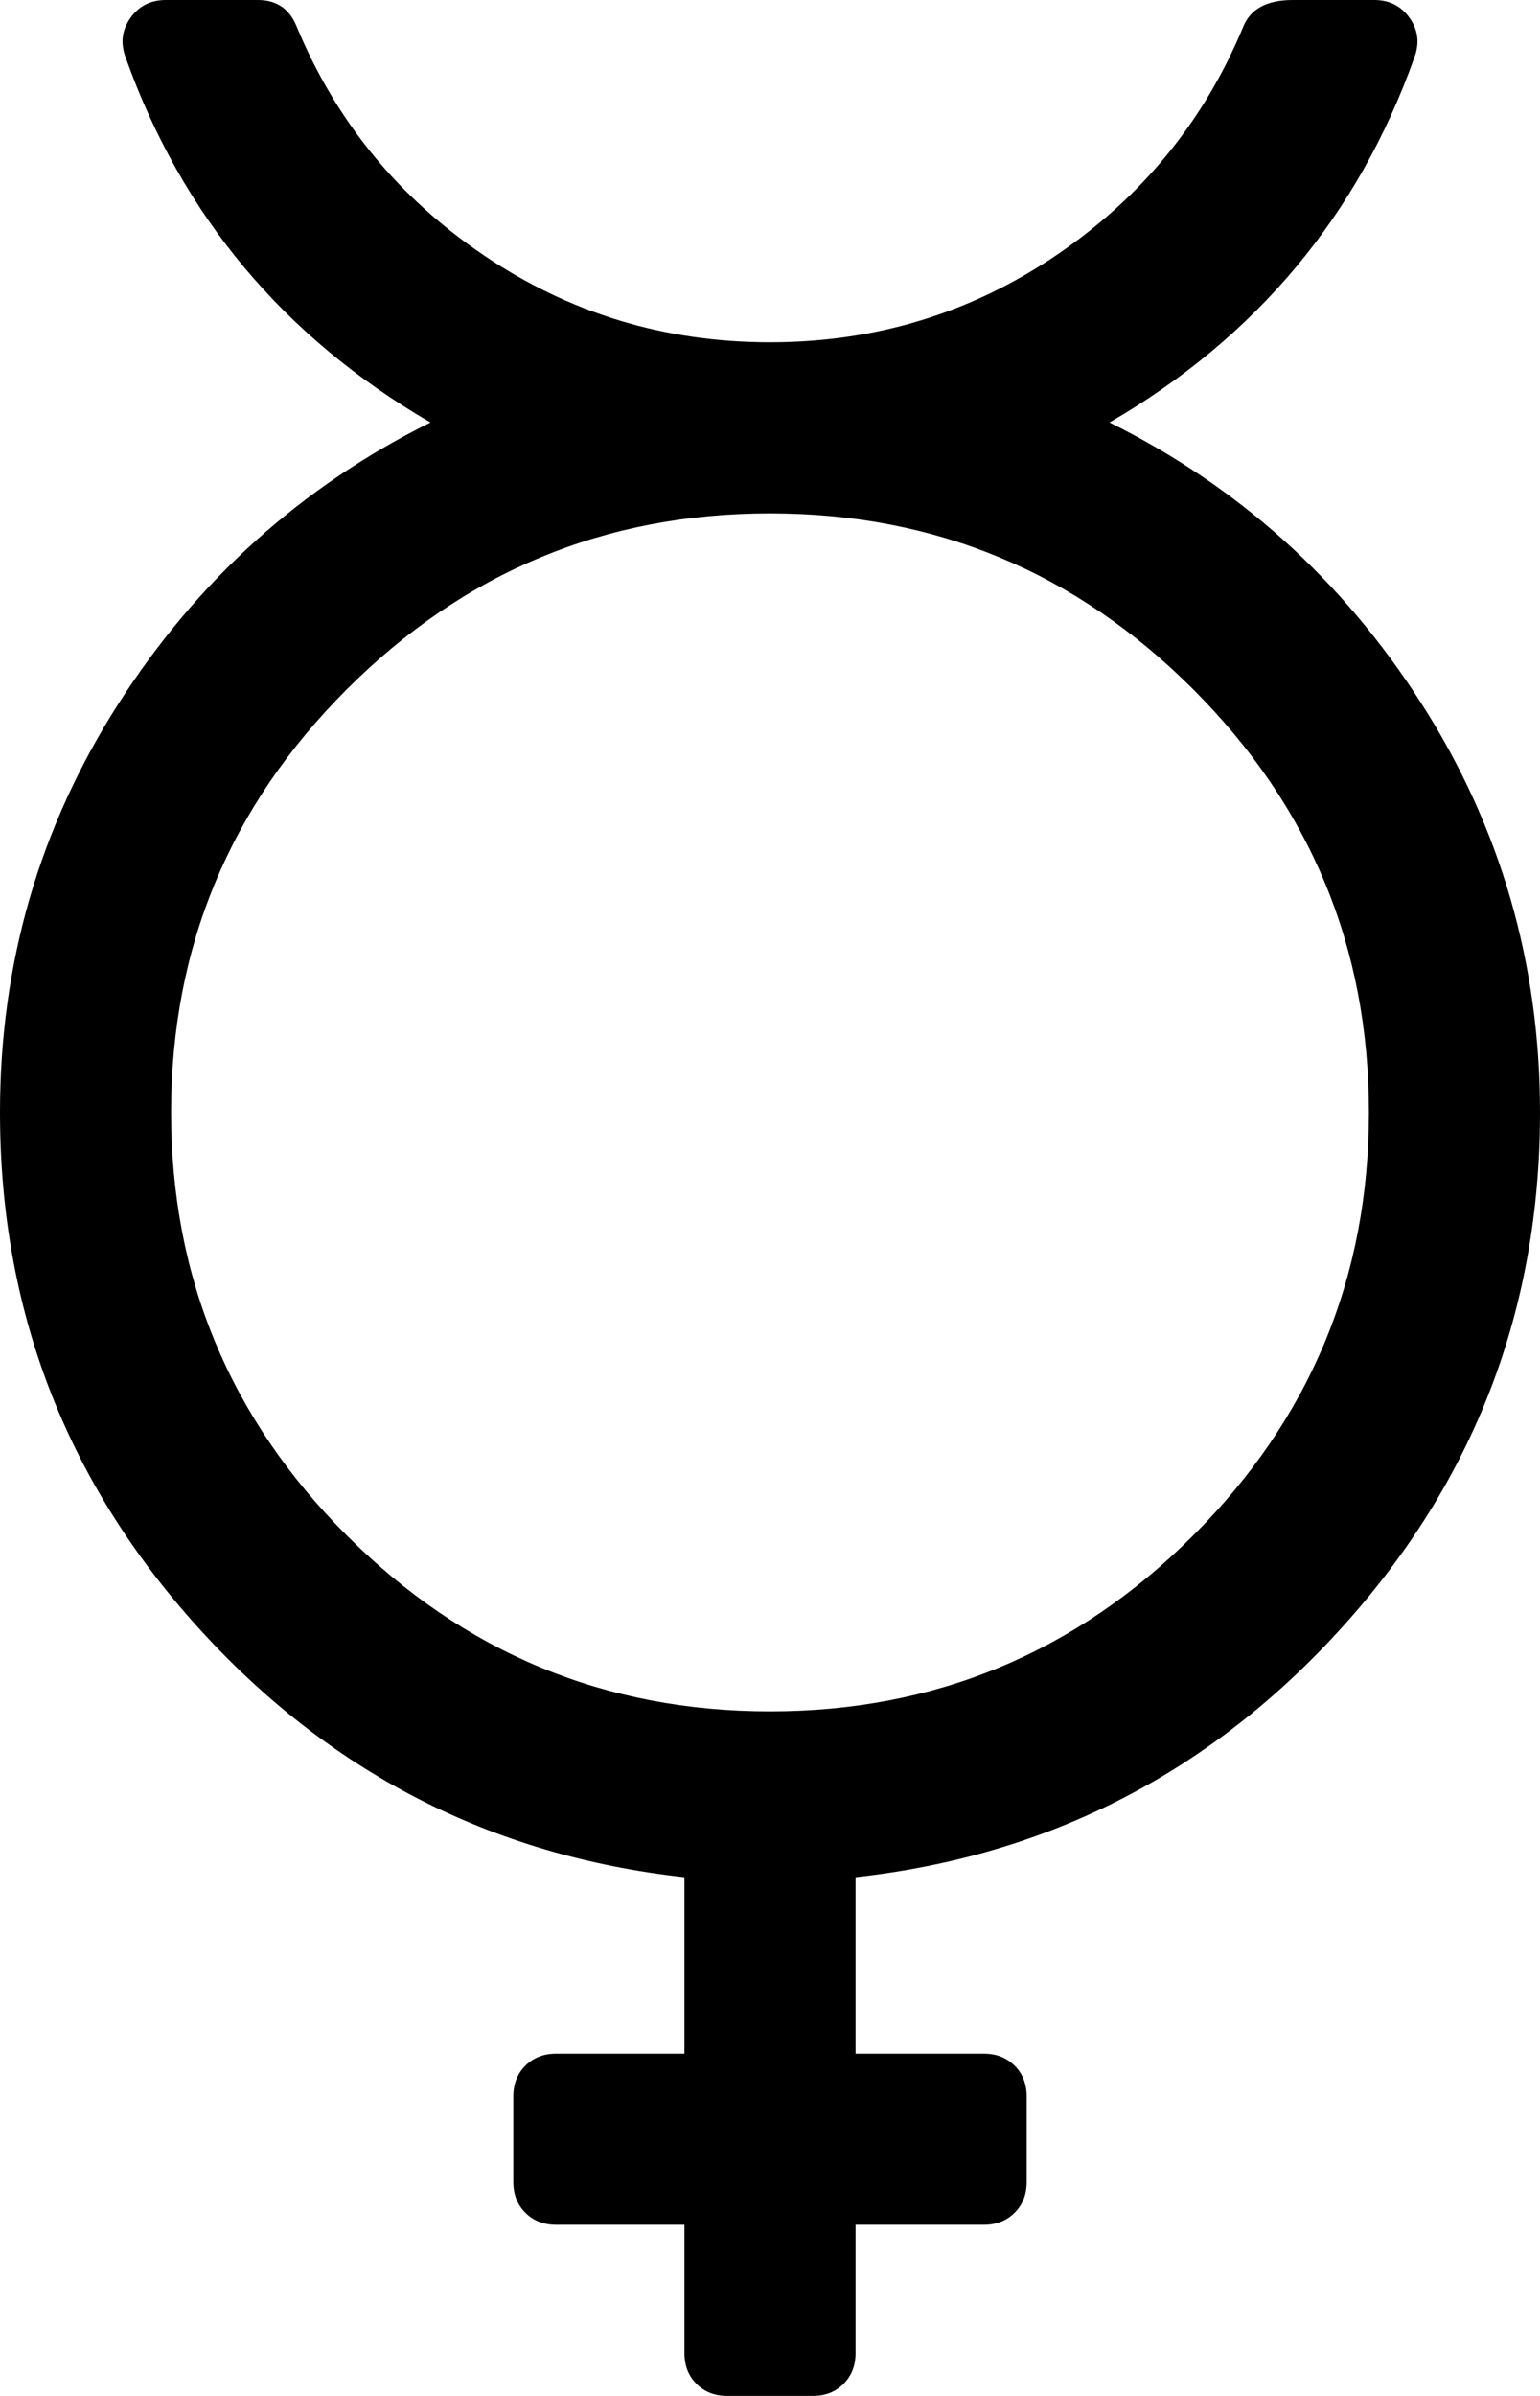 <svg xmlns="http://www.w3.org/2000/svg" viewBox="0 0 1152 1792"><path d="M830 316q145 72 233.5 210.5T1152 832q0 221-147.5 384.5T640 1404v132h96q14 0 23 9t9 23v64q0 14-9 23t-23 9h-96v96q0 14-9 23t-23 9h-64q-14 0-23-9t-9-23v-96h-96q-14 0-23-9t-9-23v-64q0-14 9-23t23-9h96v-132q-217-24-364.5-187.5T0 832q0-167 88.5-305.5T322 316Q157 220 94 43q-6-16 3.5-29.5T124 0h69q21 0 29 20 44 106 140 171t214 65 214-65T930 20q8-20 37-20h61q17 0 26.5 13.5T1058 43q-63 177-228 273zm-254 964q185 0 316.5-131.5T1024 832 892.5 515.5 576 384 259.5 515.5 128 832t131.5 316.5T576 1280z"/></svg>